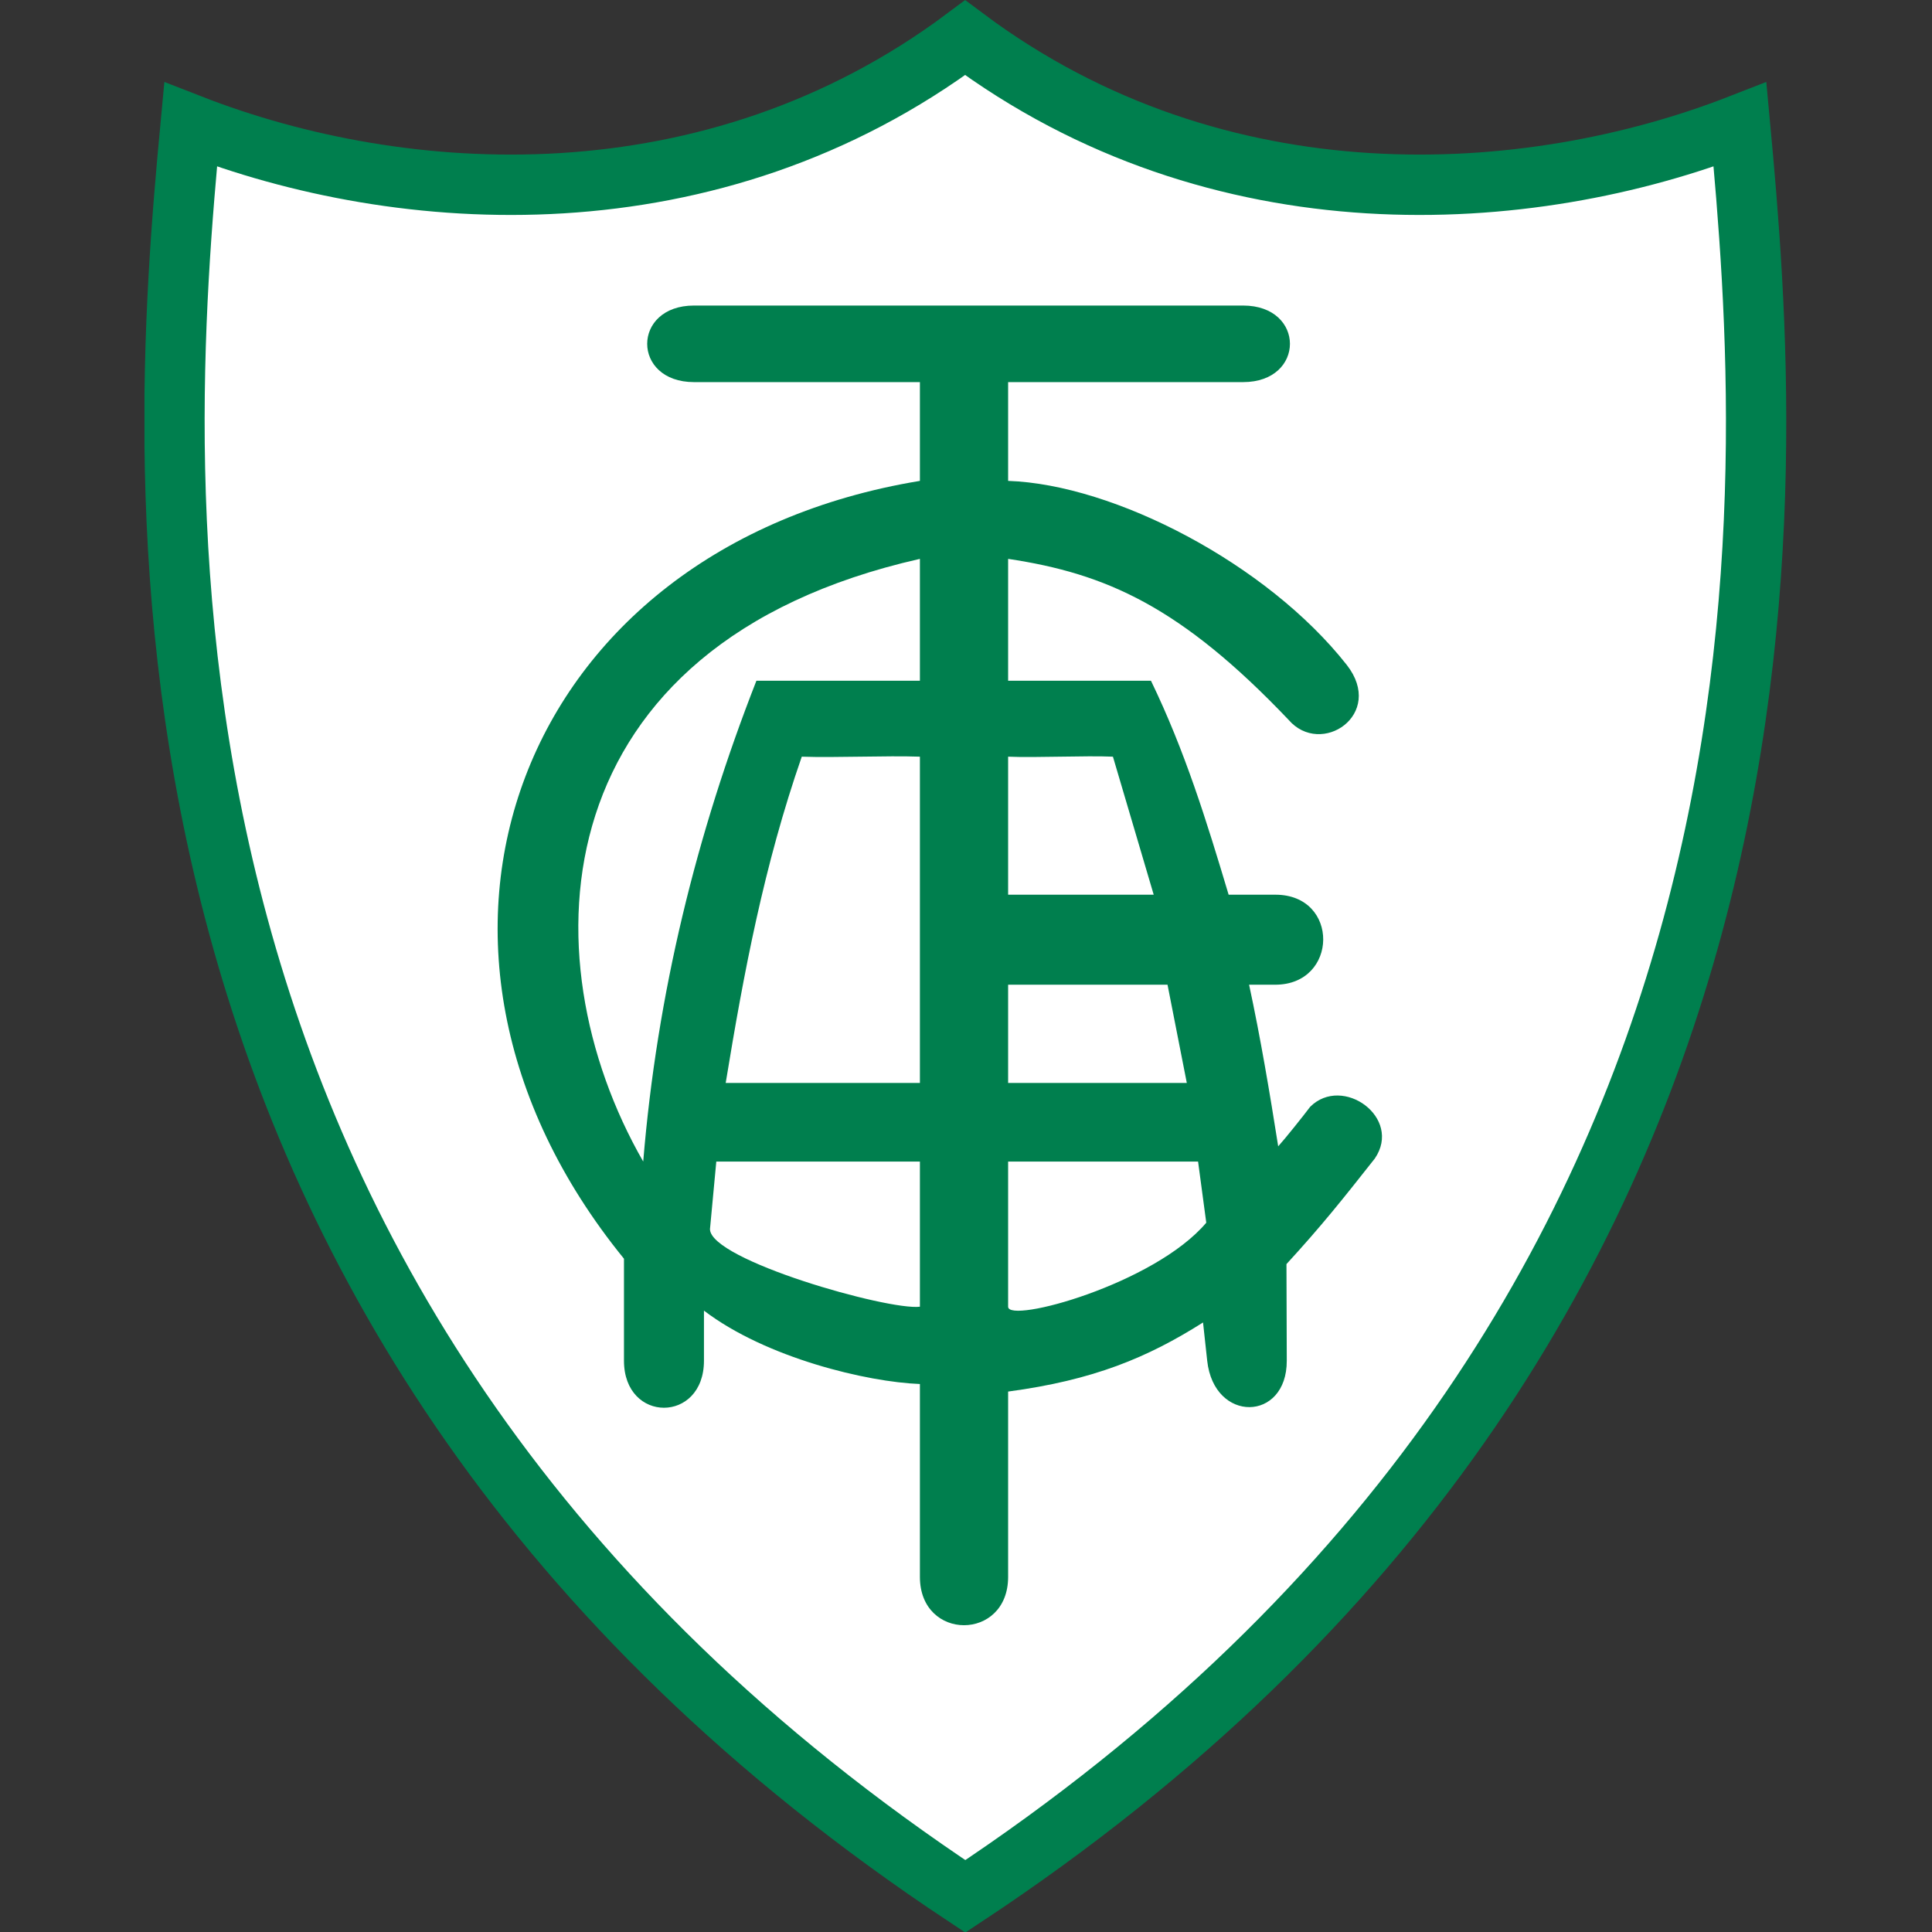 <svg xmlns="http://www.w3.org/2000/svg" xmlns:xlink="http://www.w3.org/1999/xlink" width="1080" zoomAndPan="magnify" viewBox="0 0 810 810" height="1080" preserveAspectRatio="xMidYMid meet" version="1.0"><rect x="0" y="0" width="810" height="810" fill="#333333" stroke="none"/><defs><clipPath id="01aeda7920"><path d="M 60.57 0 L 749.07 0 L 749.07 810 L 60.57 810 Z M 60.57 0 " clip-rule="nonzero"/></clipPath></defs><path fill="#ffffff" d="M 404.754 15.777 C 298.293 95.27 168.633 86.766 79.941 52.195 C 66.016 200.145 38.918 552.613 404.836 794.82 C 771.211 552.758 743.492 200.145 729.727 52.195 C 641.043 86.762 511.199 95.273 404.754 15.777 Z M 404.754 15.777 " fill-opacity="1" fill-rule="nonzero"/><g clip-path="url(#01aeda7920)"><path stroke-linecap="butt" transform="matrix(0.903, 0, 0, 0.904, 47.949, -127.346)" fill="none" stroke-linejoin="miter" d="M 394.999 158.363 C 277.142 246.32 133.602 236.911 35.417 198.659 C 20 362.362 -9.998 752.362 395.09 1020.36 C 800.684 752.522 769.998 362.362 754.759 198.659 C 656.582 236.906 512.839 246.324 394.999 158.363 Z M 394.999 158.363 " stroke="#007f4e" stroke-width="28" stroke-opacity="1" stroke-miterlimit="4"/></g><path fill="#007f4e" d="M 385.676 580.254 C 363.562 579.418 321.238 569.367 295.137 549.484 L 295.137 570.48 C 295.137 596.781 261.605 596.781 261.605 570.48 L 261.605 527.723 C 154.109 395.648 217.566 229.34 385.676 201.613 L 385.676 160.203 L 290.977 160.203 C 264.793 160.203 264.793 128.102 290.977 128.102 L 521.176 128.102 C 547.359 128.102 547.359 160.203 521.176 160.203 L 422.66 160.203 L 422.66 201.613 C 467.09 203.113 531.219 236.297 564.641 278.773 C 580.898 299.559 553.801 317.633 540.184 301.73 C 495.086 254.371 463.828 240.477 422.66 234.309 L 422.66 285.402 L 482.547 285.402 C 496.805 314.879 505.848 344.164 515.109 375.109 L 534.734 375.109 C 561.723 375.109 561.184 412.844 534.648 412.844 L 523.688 412.844 C 528.512 435.305 532.309 457.926 535.891 480.605 C 538.844 477.348 546.574 467.66 549.285 464.043 C 562.832 450.488 588.125 468.562 576.383 485.734 C 562.832 502.906 554.219 513.77 539.355 529.98 L 539.484 570.48 C 539.566 596.133 508.977 596.73 506.121 570.48 L 504.379 554.453 C 481.121 569.16 458.539 578.621 422.66 583.418 L 422.66 661.121 C 422.66 688.129 385.676 688.129 385.676 661.121 Z M 385.676 486.984 L 300.312 486.984 L 297.66 515.336 C 297.84 528.312 372.324 549.469 385.676 547.848 Z M 505.734 512.625 L 502.297 486.984 L 422.66 486.984 L 422.66 547.848 C 422.66 555.051 483.977 538.391 505.734 512.625 Z M 317.129 285.402 L 385.676 285.402 L 385.676 234.309 C 227.121 270.148 220.098 400.633 269.672 486.984 C 275.457 416.633 292.023 349.48 317.129 285.402 Z M 385.676 317.238 C 371.449 316.738 350.375 317.738 336.148 317.238 C 320.348 362.68 311.844 407.668 304.254 454.023 C 331.504 454.023 358.43 454.023 385.676 454.023 Z M 489.488 412.844 L 422.66 412.844 L 422.66 454.023 C 446.125 454.023 474.109 454.023 497.574 454.023 Z M 483.695 375.109 L 466.602 317.238 C 454.988 316.73 434.277 317.746 422.66 317.238 L 422.66 375.109 Z M 483.695 375.109 " fill-opacity="1" fill-rule="nonzero"/></svg>